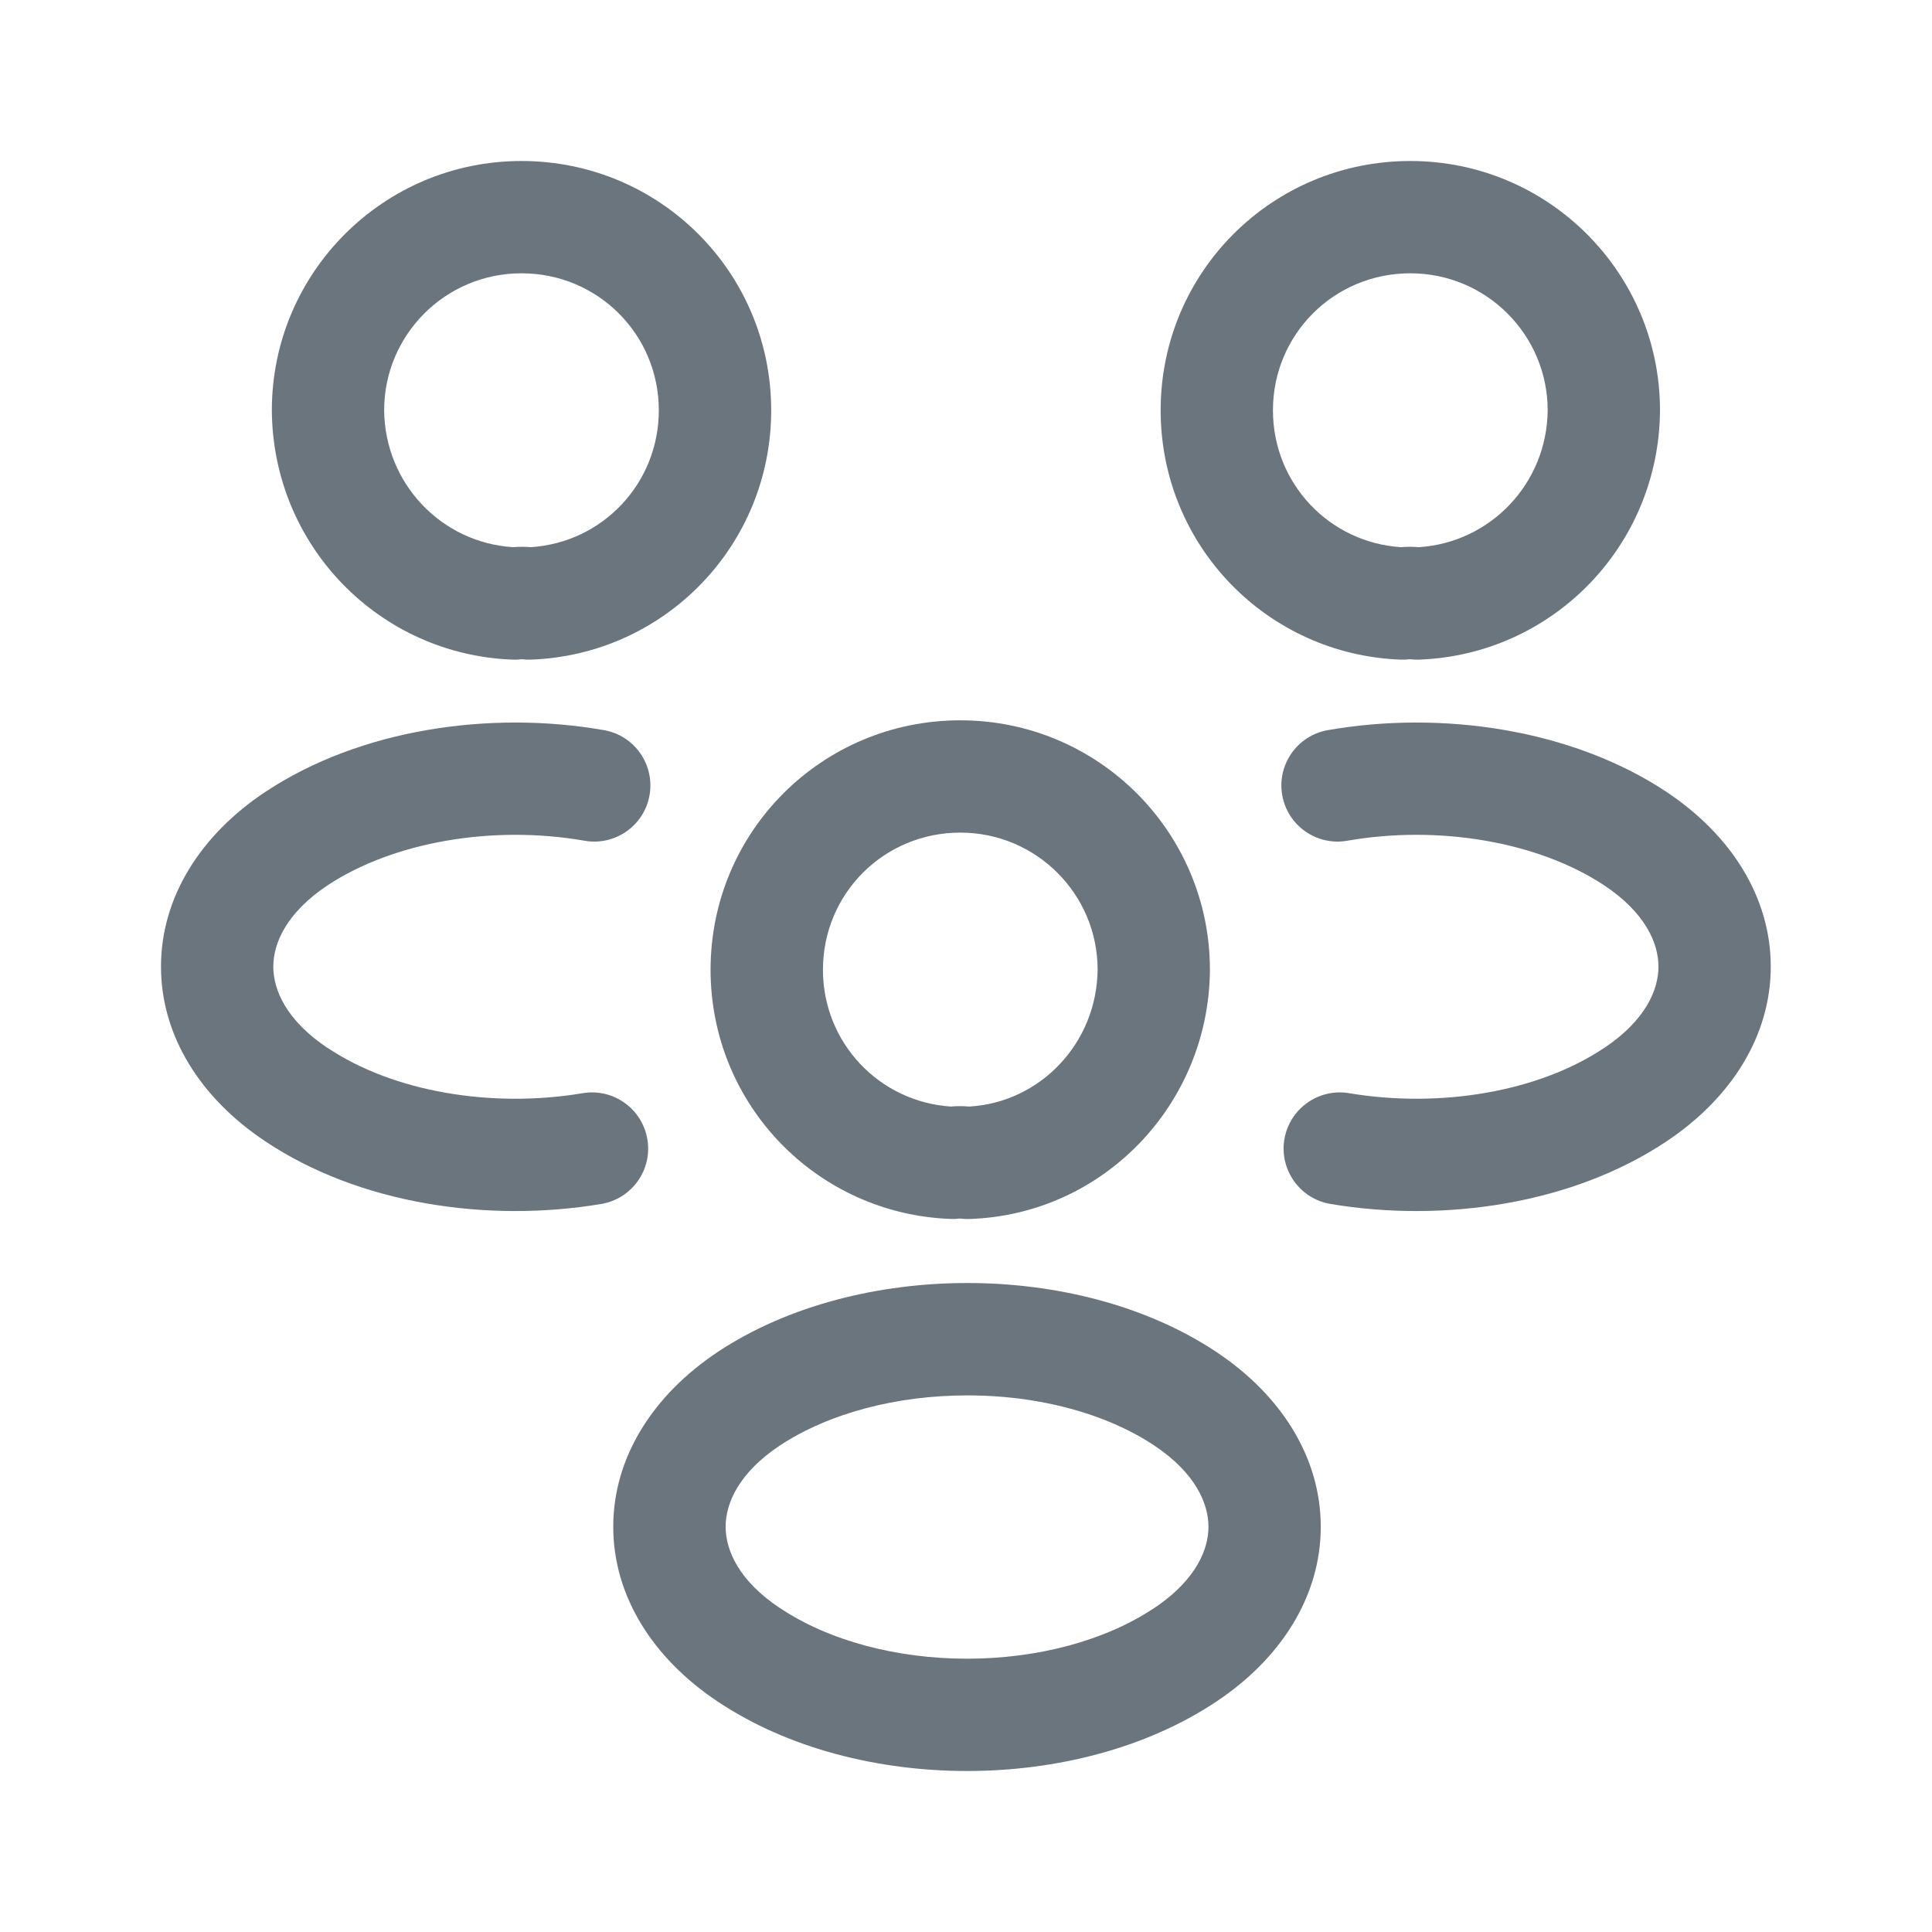 <svg width="24" height="24" viewBox="0 0 24 24" fill="none" xmlns="http://www.w3.org/2000/svg">
<path fill-rule="evenodd" clip-rule="evenodd" d="M17.519 3.395C16.571 3.395 15.813 4.154 15.813 5.097C15.813 6.006 16.513 6.74 17.402 6.797C17.476 6.791 17.553 6.791 17.627 6.797C18.514 6.74 19.218 6.007 19.226 5.095C19.224 4.16 18.465 3.395 17.519 3.395ZM14.418 5.097C14.418 3.381 15.803 2 17.519 2C19.237 2 20.621 3.392 20.621 5.097V5.102L20.621 5.102C20.609 6.777 19.289 8.134 17.628 8.194C17.59 8.195 17.552 8.194 17.515 8.189C17.477 8.194 17.439 8.195 17.401 8.194C15.741 8.134 14.418 6.776 14.418 5.097Z" fill="#6B757E"/>
<path fill-rule="evenodd" clip-rule="evenodd" d="M16.495 9.07C17.911 8.822 19.526 9.058 20.7 9.836L20.701 9.837C21.503 10.37 21.997 11.144 21.997 12.008C21.997 12.871 21.503 13.645 20.701 14.179C19.536 14.957 17.941 15.193 16.528 14.956C16.148 14.892 15.892 14.533 15.955 14.153C16.019 13.773 16.379 13.516 16.759 13.58C17.899 13.771 19.117 13.56 19.927 13.018L19.928 13.018C20.439 12.677 20.602 12.298 20.602 12.008C20.602 11.718 20.44 11.339 19.928 10.998C19.108 10.456 17.872 10.245 16.736 10.444C16.356 10.51 15.995 10.257 15.928 9.877C15.862 9.498 16.116 9.136 16.495 9.07Z" fill="#6B757E"/>
<path fill-rule="evenodd" clip-rule="evenodd" d="M3.377 5.097C3.377 3.392 4.76 2 6.478 2C8.195 2 9.58 3.381 9.58 5.097C9.58 6.776 8.256 8.134 6.596 8.194C6.559 8.195 6.52 8.194 6.483 8.189C6.445 8.194 6.407 8.195 6.369 8.194C4.709 8.134 3.389 6.777 3.377 5.102L3.377 5.097ZM4.772 5.095C4.78 6.007 5.483 6.74 6.37 6.797C6.445 6.791 6.521 6.791 6.595 6.797C7.484 6.74 8.184 6.006 8.184 5.097C8.184 4.154 7.426 3.395 6.478 3.395C5.532 3.395 4.773 4.16 4.772 5.095Z" fill="#6B757E"/>
<path fill-rule="evenodd" clip-rule="evenodd" d="M4.069 10.998C4.889 10.456 6.125 10.245 7.262 10.444C7.641 10.51 8.003 10.257 8.069 9.877C8.135 9.498 7.882 9.136 7.502 9.07C6.086 8.822 4.471 9.058 3.298 9.836L3.298 9.836L3.296 9.837C2.494 10.37 2 11.144 2 12.008C2 12.871 2.494 13.645 3.296 14.178C4.461 14.957 6.057 15.193 7.469 14.956C7.849 14.892 8.106 14.533 8.042 14.153C7.978 13.773 7.619 13.516 7.239 13.58C6.099 13.771 4.881 13.56 4.071 13.018L4.069 13.018C3.558 12.677 3.395 12.298 3.395 12.008C3.395 11.718 3.558 11.339 4.069 10.998Z" fill="#6B757E"/>
<path fill-rule="evenodd" clip-rule="evenodd" d="M11.929 10.343C10.98 10.343 10.223 11.102 10.223 12.046C10.223 12.954 10.923 13.688 11.812 13.746C11.887 13.739 11.964 13.739 12.04 13.746C12.92 13.696 13.627 12.96 13.635 12.043C13.634 11.108 12.874 10.343 11.929 10.343ZM8.827 12.046C8.827 10.329 10.212 8.948 11.929 8.948C13.647 8.948 15.03 10.34 15.03 12.046V12.05L15.03 12.05C15.018 13.72 13.702 15.094 12.033 15.143C11.996 15.143 11.96 15.142 11.924 15.137C11.886 15.142 11.848 15.144 11.81 15.142C10.151 15.082 8.827 13.725 8.827 12.046Z" fill="#6B757E"/>
<path fill-rule="evenodd" clip-rule="evenodd" d="M15.111 16.795C14.23 16.209 13.104 15.938 12.016 15.938C10.928 15.938 9.8 16.209 8.916 16.794L8.915 16.795C8.113 17.329 7.618 18.103 7.618 18.966C7.618 19.829 8.113 20.603 8.915 21.137C9.798 21.727 10.924 22 12.013 22C13.101 22 14.227 21.727 15.111 21.137C15.913 20.603 16.407 19.829 16.407 18.966C16.407 18.103 15.913 17.329 15.111 16.795ZM9.687 17.957C9.176 18.297 9.014 18.676 9.014 18.966C9.014 19.256 9.176 19.635 9.688 19.976L9.689 19.976C10.295 20.381 11.136 20.605 12.013 20.605C12.89 20.605 13.73 20.381 14.337 19.976L14.338 19.976C14.357 19.962 14.377 19.949 14.396 19.936C14.861 19.606 15.012 19.245 15.012 18.966C15.012 18.676 14.849 18.297 14.338 17.956C13.941 17.692 13.439 17.505 12.892 17.409C12.61 17.359 12.315 17.334 12.016 17.334C11.137 17.334 10.294 17.556 9.687 17.957Z" fill="#6B757E"/>
</svg>
